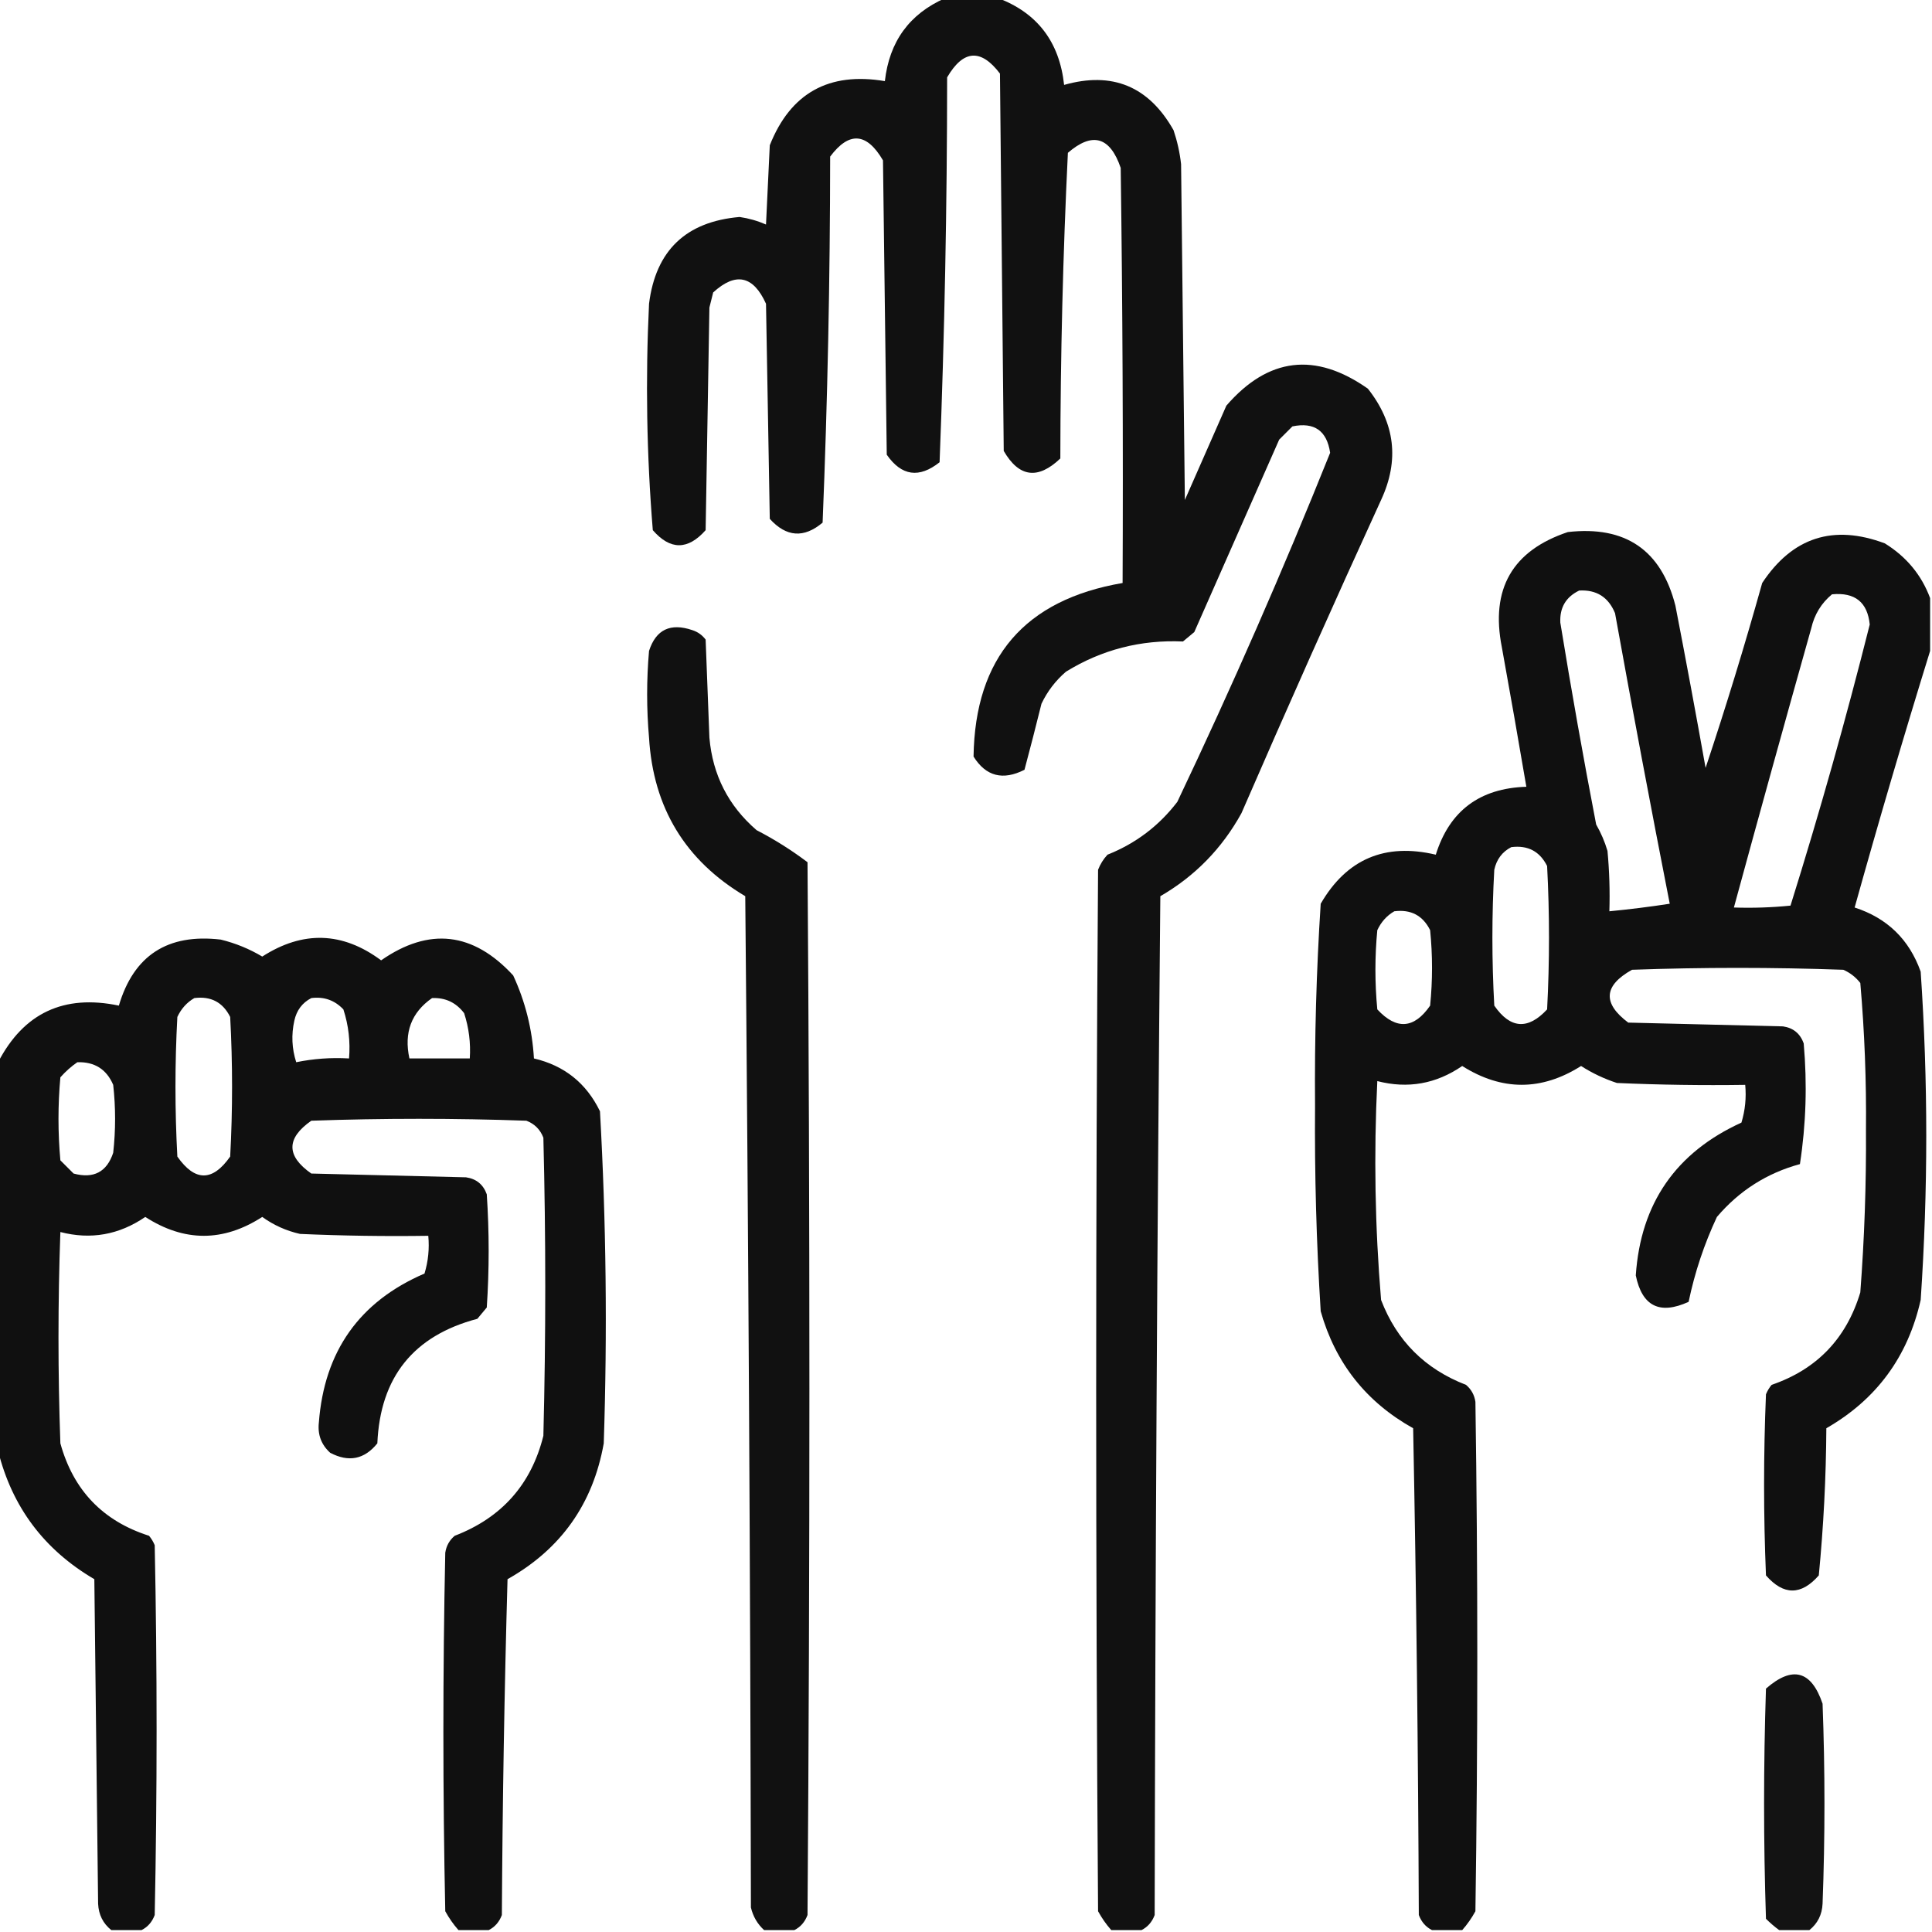 <?xml version="1.0" encoding="UTF-8"?>
<!DOCTYPE svg PUBLIC "-//W3C//DTD SVG 1.1//EN" "http://www.w3.org/Graphics/SVG/1.1/DTD/svg11.dtd">
<svg xmlns="http://www.w3.org/2000/svg" version="1.1" width="512px" height="512px" style="shape-rendering:geometricPrecision; text-rendering:geometricPrecision; image-rendering:optimizeQuality; fill-rule:evenodd; clip-rule:evenodd" xmlns:xlink="http://www.w3.org/1999/xlink">
<g><path style="opacity:0.932" fill="#000000" d="M 250.5,-0.5 C 255.167,-0.5 259.833,-0.5 264.5,-0.5C 274.932,3.458 280.765,11.125 282,22.5C 294.772,18.871 304.438,22.871 311,34.5C 311.988,37.425 312.654,40.425 313,43.5C 313.333,73.167 313.667,102.833 314,132.5C 317.667,124.167 321.333,115.833 325,107.5C 336.076,94.708 348.576,93.208 362.5,103C 369.722,112.154 370.888,121.987 366,132.5C 353.392,160.049 341.059,187.715 329,215.5C 323.835,224.865 316.669,232.198 307.5,237.5C 306.667,327.498 306.167,417.498 306,507.5C 305.31,509.35 304.144,510.684 302.5,511.5C 299.833,511.5 297.167,511.5 294.5,511.5C 293.164,509.99 291.997,508.323 291,506.5C 290.333,414.5 290.333,322.5 291,230.5C 291.583,228.998 292.416,227.665 293.5,226.5C 300.967,223.53 307.134,218.864 312,212.5C 326.479,182.047 339.979,151.214 352.5,120C 351.635,114.134 348.301,111.801 342.5,113C 341.333,114.167 340.167,115.333 339,116.5C 331.5,133.5 324,150.5 316.5,167.5C 315.5,168.333 314.5,169.167 313.5,170C 302.295,169.505 291.962,172.171 282.5,178C 279.727,180.383 277.561,183.217 276,186.5C 274.54,192.404 273.04,198.237 271.5,204C 265.774,206.904 261.274,205.738 258,200.5C 258.386,174.276 271.552,158.943 297.5,154.5C 297.667,117.832 297.5,81.165 297,44.5C 294.171,36.22 289.504,34.887 283,40.5C 281.693,67.438 281.026,94.438 281,121.5C 275.046,127.172 270.046,126.505 266,119.5C 265.667,86.167 265.333,52.833 265,19.5C 259.947,12.837 255.28,13.17 251,20.5C 250.987,54.585 250.32,88.585 249,122.5C 243.58,126.809 238.914,126.142 235,120.5C 234.667,94.5 234.333,68.5 234,42.5C 229.684,35.117 225.017,34.784 220,41.5C 219.979,73.894 219.312,106.227 218,138.5C 213.046,142.677 208.38,142.343 204,137.5C 203.667,118.5 203.333,99.5 203,80.5C 199.629,73.038 194.963,72.038 189,77.5C 188.667,78.833 188.333,80.167 188,81.5C 187.667,101.167 187.333,120.833 187,140.5C 182.287,145.818 177.62,145.818 173,140.5C 171.37,120.565 171.036,100.565 172,80.5C 173.766,66.402 181.766,58.735 196,57.5C 198.449,57.861 200.782,58.528 203,59.5C 203.333,52.5 203.667,45.5 204,38.5C 209.492,24.666 219.659,19 234.5,21.5C 235.677,11.01 241.01,3.677 250.5,-0.5 Z"/></g>
<g><path style="opacity:0.935" fill="#000000" d="M 511.5,158.5 C 511.5,163.167 511.5,167.833 511.5,172.5C 504.546,194.964 497.879,217.63 491.5,240.5C 500.129,243.295 505.962,248.962 509,257.5C 510.972,286.493 510.972,315.493 509,344.5C 505.619,359.538 497.286,370.871 484,378.5C 483.923,391.556 483.256,404.556 482,417.5C 477.333,422.833 472.667,422.833 468,417.5C 467.333,401.5 467.333,385.5 468,369.5C 468.374,368.584 468.874,367.75 469.5,367C 481.487,362.889 489.321,354.722 493,342.5C 494.09,328.197 494.59,313.864 494.5,299.5C 494.629,286.447 494.129,273.447 493,260.5C 491.786,258.951 490.286,257.785 488.5,257C 469.833,256.333 451.167,256.333 432.5,257C 424.984,261.199 424.651,265.866 431.5,271C 445.167,271.333 458.833,271.667 472.5,272C 475.232,272.398 477.065,273.898 478,276.5C 478.952,287.265 478.619,297.932 477,308.5C 468.254,310.877 460.921,315.544 455,322.5C 451.625,329.711 449.125,337.211 447.5,345C 439.836,348.501 435.169,346.168 433.5,338C 434.787,318.924 444.12,305.424 461.5,297.5C 462.487,294.232 462.82,290.898 462.5,287.5C 451.162,287.667 439.828,287.5 428.5,287C 425.121,285.893 421.954,284.393 419,282.5C 408.514,289.141 398.014,289.141 387.5,282.5C 380.586,287.255 373.086,288.588 365,286.5C 364.05,305.885 364.384,325.219 366,344.5C 370.141,355.308 377.641,362.808 388.5,367C 389.893,368.171 390.727,369.671 391,371.5C 391.667,416.5 391.667,461.5 391,506.5C 390.003,508.323 388.836,509.99 387.5,511.5C 384.833,511.5 382.167,511.5 379.5,511.5C 377.856,510.684 376.69,509.35 376,507.5C 375.833,464.496 375.333,421.496 374.5,378.5C 362.05,371.551 353.884,361.217 350,347.5C 348.86,329.383 348.36,311.216 348.5,293C 348.353,275.104 348.853,257.27 350,239.5C 356.871,227.653 367.037,223.319 380.5,226.5C 384.131,214.89 392.131,208.89 404.5,208.5C 402.4,196.167 400.234,183.834 398,171.5C 394.951,156.085 400.785,145.918 415.5,141C 430.75,139.268 440.25,145.768 444,160.5C 446.774,174.813 449.441,189.147 452,203.5C 457.385,187.342 462.385,171.009 467,154.5C 475.012,142.385 485.846,138.885 499.5,144C 505.22,147.541 509.22,152.374 511.5,158.5 Z M 418.5,156.5 C 423.074,156.236 426.241,158.236 428,162.5C 432.644,188.217 437.477,213.884 442.5,239.5C 437.171,240.319 431.838,240.986 426.5,241.5C 426.666,236.156 426.499,230.823 426,225.5C 425.275,223.051 424.275,220.717 423,218.5C 419.575,200.71 416.409,182.876 413.5,165C 413.308,161.035 414.975,158.201 418.5,156.5 Z M 485.5,157.5 C 491.574,156.919 494.908,159.586 495.5,165.5C 489.205,190.549 482.205,215.382 474.5,240C 469.511,240.499 464.511,240.666 459.5,240.5C 466.225,215.823 473.058,191.156 480,166.5C 480.837,162.843 482.67,159.843 485.5,157.5 Z M 400.5,224.5 C 404.888,223.943 408.055,225.61 410,229.5C 410.667,242.167 410.667,254.833 410,267.5C 404.919,272.986 400.252,272.653 396,266.5C 395.333,254.5 395.333,242.5 396,230.5C 396.599,227.746 398.099,225.746 400.5,224.5 Z M 369.5,241.5 C 373.888,240.943 377.055,242.61 379,246.5C 379.667,253.167 379.667,259.833 379,266.5C 374.748,272.653 370.081,272.986 365,267.5C 364.333,260.5 364.333,253.5 365,246.5C 366.025,244.313 367.525,242.646 369.5,241.5 Z"/></g>
<g><path style="opacity:0.933" fill="#000000" d="M 210.5,511.5 C 207.833,511.5 205.167,511.5 202.5,511.5C 200.73,509.887 199.564,507.887 199,505.5C 198.833,416.165 198.333,326.831 197.5,237.5C 181.612,228.068 173.112,214.068 172,195.5C 171.333,187.833 171.333,180.167 172,172.5C 173.829,166.842 177.663,165.008 183.5,167C 184.931,167.465 186.097,168.299 187,169.5C 187.333,178.167 187.667,186.833 188,195.5C 188.861,205.39 193.028,213.556 200.5,220C 205.253,222.458 209.753,225.292 214,228.5C 214.667,321.5 214.667,414.5 214,507.5C 213.31,509.35 212.144,510.684 210.5,511.5 Z"/></g>
<g><path style="opacity:0.936" fill="#000000" d="M 129.5,511.5 C 126.833,511.5 124.167,511.5 121.5,511.5C 120.164,509.99 118.997,508.323 118,506.5C 117.333,474.833 117.333,443.167 118,411.5C 118.273,409.671 119.107,408.171 120.5,407C 132.964,402.207 140.797,393.373 144,380.5C 144.667,354.167 144.667,327.833 144,301.5C 143.167,299.333 141.667,297.833 139.5,297C 120.5,296.333 101.5,296.333 82.5,297C 75.833,301.667 75.833,306.333 82.5,311C 96.167,311.333 109.833,311.667 123.5,312C 126.232,312.398 128.065,313.898 129,316.5C 129.667,326.5 129.667,336.5 129,346.5C 128.167,347.5 127.333,348.5 126.5,349.5C 109.596,353.957 100.762,364.957 100,382.5C 96.58,386.753 92.413,387.587 87.5,385C 85.147,382.867 84.147,380.2 84.5,377C 85.938,358.086 95.272,344.92 112.5,337.5C 113.487,334.232 113.82,330.898 113.5,327.5C 102.162,327.667 90.828,327.5 79.5,327C 75.839,326.171 72.505,324.671 69.5,322.5C 59.167,329.167 48.833,329.167 38.5,322.5C 31.549,327.255 24.049,328.588 16,326.5C 15.333,345.167 15.333,363.833 16,382.5C 19.429,394.929 27.263,403.095 39.5,407C 40.126,407.75 40.626,408.584 41,409.5C 41.667,442.167 41.667,474.833 41,507.5C 40.31,509.35 39.144,510.684 37.5,511.5C 34.833,511.5 32.167,511.5 29.5,511.5C 27.299,509.738 26.133,507.404 26,504.5C 25.667,475.833 25.333,447.167 25,418.5C 11.699,410.708 3.199,399.374 -0.5,384.5C -0.5,350.167 -0.5,315.833 -0.5,281.5C 6.273,268.449 16.94,263.449 31.5,266.5C 35.439,253.181 44.439,247.347 58.5,249C 62.419,249.962 66.086,251.462 69.5,253.5C 80.28,246.571 90.78,246.905 101,254.5C 113.724,245.655 125.391,246.988 136,258.5C 139.217,265.449 141.05,272.782 141.5,280.5C 149.551,282.383 155.384,287.05 159,294.5C 160.642,323.772 160.976,353.105 160,382.5C 157.155,398.529 148.655,410.529 134.5,418.5C 133.667,448.161 133.167,477.828 133,507.5C 132.31,509.35 131.144,510.684 129.5,511.5 Z M 51.5,264.5 C 55.888,263.943 59.055,265.61 61,269.5C 61.667,281.833 61.667,294.167 61,306.5C 56.333,313.167 51.667,313.167 47,306.5C 46.333,294.167 46.333,281.833 47,269.5C 48.025,267.313 49.525,265.646 51.5,264.5 Z M 82.5,264.5 C 85.862,264.07 88.695,265.07 91,267.5C 92.367,271.7 92.867,276.033 92.5,280.5C 87.767,280.223 83.1,280.557 78.5,281.5C 77.341,277.878 77.175,274.211 78,270.5C 78.599,267.746 80.099,265.746 82.5,264.5 Z M 114.5,264.5 C 118.025,264.346 120.859,265.679 123,268.5C 124.266,272.395 124.766,276.395 124.5,280.5C 119.167,280.5 113.833,280.5 108.5,280.5C 107.01,273.653 109.01,268.32 114.5,264.5 Z M 20.5,281.5 C 25.062,281.361 28.229,283.361 30,287.5C 30.667,293.5 30.667,299.5 30,305.5C 28.305,310.599 24.805,312.432 19.5,311C 18.333,309.833 17.167,308.667 16,307.5C 15.333,300.167 15.333,292.833 16,285.5C 17.397,283.93 18.897,282.596 20.5,281.5 Z"/></g>
<g><path style="opacity:0.923" fill="#000000" d="M 479.5,511.5 C 476.833,511.5 474.167,511.5 471.5,511.5C 470.312,510.636 469.145,509.636 468,508.5C 467.333,488.167 467.333,467.833 468,447.5C 475.017,441.369 480.017,442.703 483,451.5C 483.667,469.167 483.667,486.833 483,504.5C 482.867,507.404 481.7,509.738 479.5,511.5 Z"/></g>
</svg>
